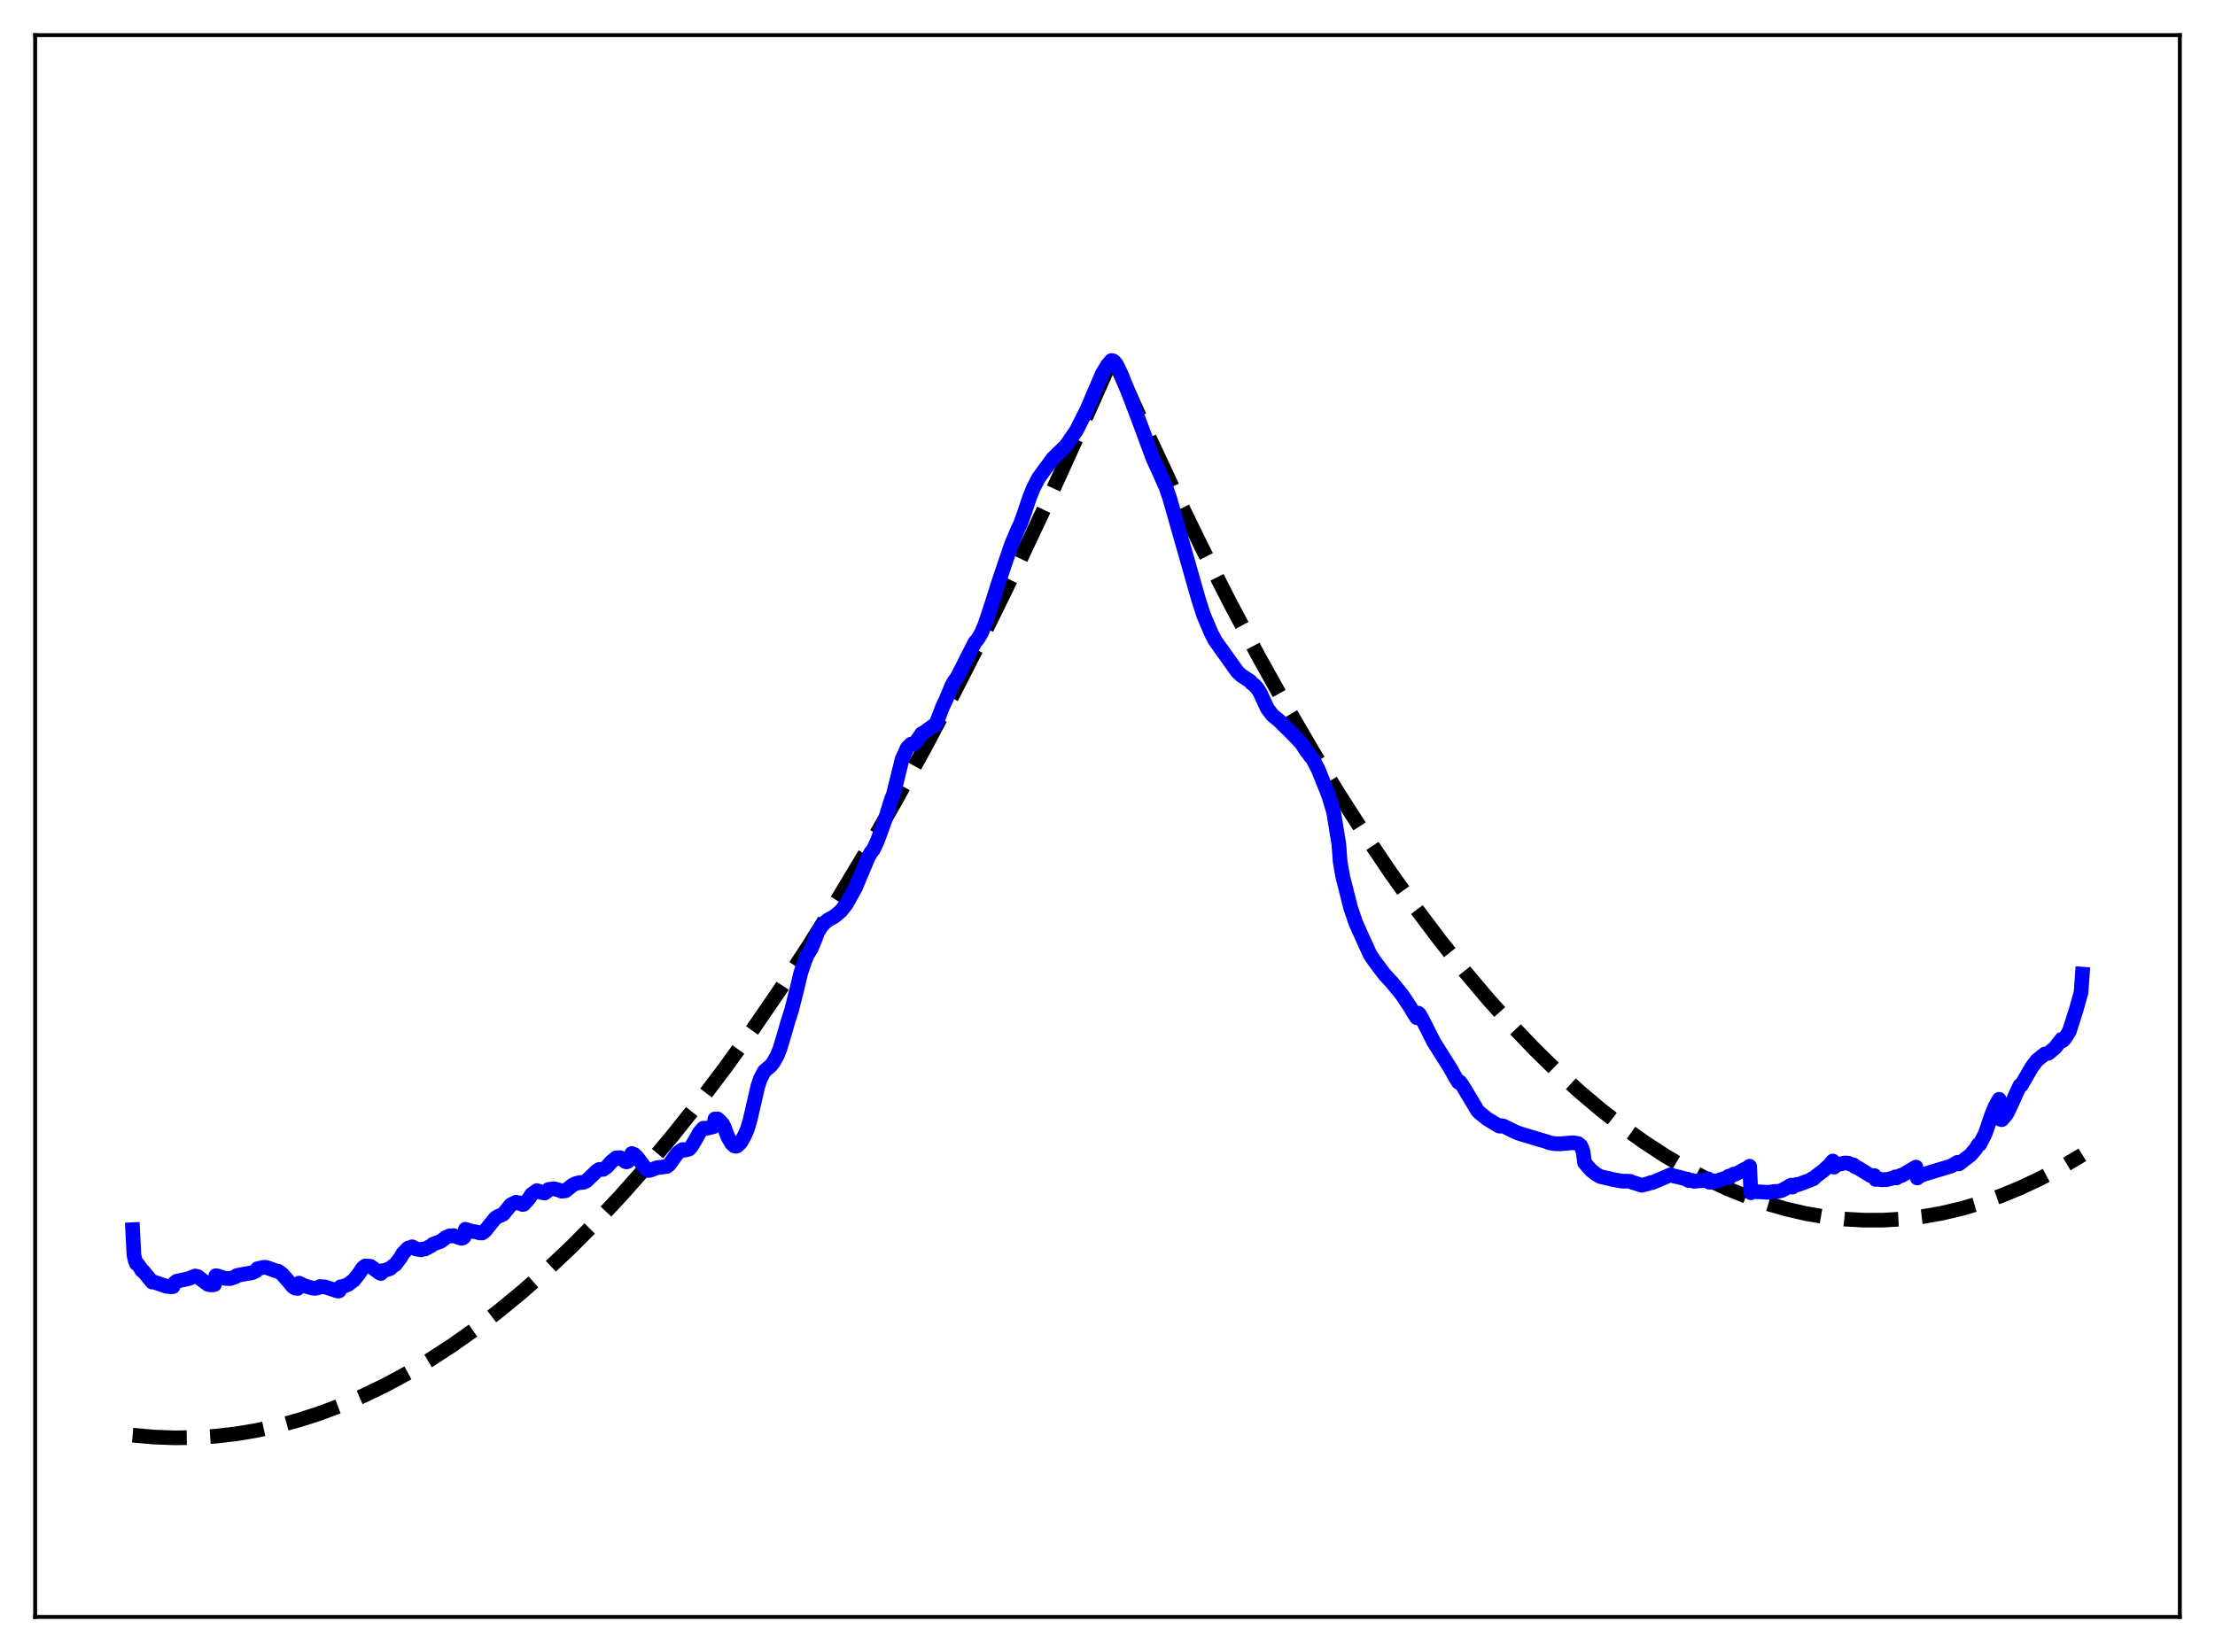 <?xml version="1.0" encoding="utf-8" standalone="no"?>
<!DOCTYPE svg PUBLIC "-//W3C//DTD SVG 1.1//EN"
  "http://www.w3.org/Graphics/SVG/1.1/DTD/svg11.dtd">
<svg xmlns:xlink="http://www.w3.org/1999/xlink" width="453.6pt" height="338.4pt" viewBox="0 0 453.6 338.4" xmlns="http://www.w3.org/2000/svg" version="1.1">
 <defs>
  <style type="text/css">*{stroke-linejoin: round; stroke-linecap: butt}</style>
 </defs>
 <g id="figure_1">
  <g id="patch_1">
   <path d="M 0 338.4 
L 453.6 338.4 
L 453.6 0 
L 0 0 
z
" style="fill: #ffffff"/>
  </g>
  <g id="axes_1">
   <g id="patch_2">
    <path d="M 7.2 331.2 
L 446.4 331.2 
L 446.4 7.2 
L 7.2 7.2 
z
" style="fill: #ffffff"/>
   </g>
   <g id="matplotlib.axis_1"/>
   <g id="matplotlib.axis_2"/>
   <g id="line2d_1">
    <path d="M 27.164 293.972 
L 31.423 294.354 
L 35.681 294.516 
L 39.94 294.459 
L 44.199 294.181 
L 48.458 293.683 
L 52.717 292.965 
L 56.976 292.028 
L 61.235 290.87 
L 65.494 289.492 
L 70.019 287.788 
L 74.544 285.834 
L 79.069 283.633 
L 83.594 281.183 
L 88.119 278.485 
L 92.644 275.539 
L 97.436 272.148 
L 102.227 268.479 
L 107.018 264.532 
L 111.809 260.307 
L 116.867 255.544 
L 121.924 250.471 
L 126.982 245.089 
L 132.305 239.087 
L 137.629 232.742 
L 142.953 226.054 
L 148.543 218.661 
L 154.132 210.889 
L 159.722 202.738 
L 165.578 193.792 
L 171.434 184.431 
L 177.29 174.654 
L 183.412 163.987 
L 189.535 152.866 
L 195.657 141.291 
L 202.045 128.728 
L 208.433 115.669 
L 214.822 102.116 
L 221.476 87.472 
L 227.865 73.108 
L 233.987 86.743 
L 240.109 99.831 
L 245.965 111.839 
L 251.821 123.346 
L 257.677 134.353 
L 263.267 144.392 
L 268.857 153.976 
L 274.18 162.679 
L 279.504 170.969 
L 284.828 178.845 
L 289.885 185.944 
L 294.943 192.67 
L 300 199.023 
L 304.791 204.697 
L 309.583 210.037 
L 314.374 215.041 
L 318.899 219.459 
L 323.424 223.579 
L 327.949 227.4 
L 332.474 230.922 
L 336.733 233.964 
L 340.992 236.742 
L 345.251 239.254 
L 349.51 241.503 
L 353.769 243.486 
L 357.761 245.105 
L 361.754 246.491 
L 365.747 247.645 
L 369.74 248.566 
L 373.732 249.254 
L 377.725 249.71 
L 381.718 249.934 
L 385.711 249.924 
L 389.703 249.682 
L 393.696 249.207 
L 397.689 248.5 
L 401.681 247.56 
L 405.674 246.387 
L 409.667 244.982 
L 413.66 243.344 
L 417.652 241.474 
L 421.911 239.222 
L 426.17 236.706 
L 426.436 236.54 
L 426.436 236.54 
" clip-path="url(#pfa57f22abf)" style="fill: none; stroke-dasharray: 11.1,4.8; stroke-dashoffset: 0; stroke: #000000; stroke-width: 3"/>
   </g>
   <g id="line2d_2">
    <path d="M 27.164 251.873 
L 27.43 257.097 
L 27.696 258.235 
L 27.962 258.858 
L 28.228 258.967 
L 28.761 259.747 
L 29.027 260.208 
L 29.293 260.333 
L 31.156 262.614 
L 31.423 262.575 
L 34.084 263.475 
L 35.149 263.569 
L 35.415 263.546 
L 35.681 262.817 
L 36.214 262.429 
L 38.609 261.911 
L 39.94 261.371 
L 40.473 261.479 
L 41.271 262.091 
L 42.602 263.096 
L 43.135 263.185 
L 43.667 263.179 
L 43.933 263.104 
L 44.199 261.305 
L 44.732 261.397 
L 46.063 261.857 
L 47.127 261.9 
L 48.192 261.537 
L 48.458 261.286 
L 49.789 261.008 
L 51.652 260.693 
L 52.451 260.298 
L 52.717 259.871 
L 54.048 259.576 
L 54.58 259.62 
L 56.71 260.388 
L 56.976 260.382 
L 57.775 260.969 
L 59.105 262.489 
L 59.904 263.474 
L 60.436 263.845 
L 60.969 263.915 
L 61.235 262.83 
L 62.3 263.337 
L 63.098 263.602 
L 64.163 263.878 
L 64.695 263.883 
L 65.228 263.745 
L 65.494 263.528 
L 66.559 263.606 
L 69.22 264.462 
L 69.487 264.399 
L 69.753 263.565 
L 70.285 263.501 
L 71.35 263.077 
L 71.882 262.635 
L 72.415 262.27 
L 73.479 260.935 
L 74.278 259.733 
L 74.81 259.304 
L 75.875 259.378 
L 77.738 260.744 
L 78.004 260.85 
L 78.271 260.292 
L 78.803 260.215 
L 79.868 259.861 
L 80.4 259.373 
L 80.932 259.043 
L 81.997 257.635 
L 82.529 256.731 
L 83.594 255.641 
L 84.127 255.544 
L 84.393 255.379 
L 84.925 255.631 
L 85.191 255.843 
L 86.256 256.007 
L 86.522 255.847 
L 87.055 255.834 
L 88.385 255.12 
L 88.652 254.864 
L 90.249 254.274 
L 91.313 253.471 
L 92.112 253.132 
L 92.644 253.173 
L 92.911 253.09 
L 93.443 253.28 
L 93.975 253.5 
L 94.508 253.65 
L 94.774 253.576 
L 95.04 253.373 
L 95.306 251.799 
L 96.105 252.057 
L 96.637 252.22 
L 97.169 252.283 
L 97.702 252.393 
L 98.234 252.549 
L 98.767 252.552 
L 99.299 252.15 
L 101.428 249.516 
L 101.961 249.166 
L 102.493 248.977 
L 103.025 248.721 
L 104.623 246.774 
L 105.687 246.248 
L 106.22 246.378 
L 106.752 246.614 
L 107.018 246.72 
L 107.284 246.667 
L 107.817 246.065 
L 108.349 245.459 
L 108.881 244.642 
L 109.946 243.879 
L 110.479 244.03 
L 110.745 244.231 
L 111.543 244.38 
L 112.076 243.979 
L 112.342 243.638 
L 113.407 243.497 
L 113.939 243.628 
L 114.471 243.767 
L 115.004 244.002 
L 115.802 243.913 
L 117.133 242.85 
L 117.665 242.523 
L 118.198 242.346 
L 118.73 242.243 
L 119.529 242.166 
L 120.061 241.919 
L 122.191 239.873 
L 122.723 239.542 
L 123.521 239.527 
L 124.32 238.969 
L 125.119 238.045 
L 126.183 237.161 
L 126.982 237.125 
L 128.047 237.915 
L 128.313 237.994 
L 128.579 237.899 
L 129.111 237.299 
L 129.377 236.279 
L 129.91 236.492 
L 130.442 236.993 
L 132.305 239.475 
L 132.838 239.76 
L 133.37 239.642 
L 134.435 239.214 
L 136.564 238.925 
L 137.097 238.495 
L 138.694 236.257 
L 139.759 235.461 
L 140.291 235.579 
L 140.823 235.458 
L 141.089 235.385 
L 141.622 234.793 
L 142.687 232.987 
L 143.219 232.008 
L 144.017 231.101 
L 144.816 231.107 
L 146.147 230.765 
L 146.413 229.2 
L 146.945 229.189 
L 147.478 229.655 
L 148.01 230.287 
L 148.276 230.787 
L 149.075 232.933 
L 149.873 234.272 
L 150.406 234.729 
L 150.672 234.797 
L 150.938 234.736 
L 151.737 233.963 
L 152.535 232.471 
L 153.068 231.233 
L 153.6 229.421 
L 154.132 227.132 
L 155.197 222.489 
L 155.729 220.915 
L 156.528 219.413 
L 157.06 218.957 
L 157.859 218.273 
L 158.391 217.592 
L 159.19 216.166 
L 159.722 214.812 
L 160.521 212.162 
L 161.319 209.373 
L 162.118 206.867 
L 163.183 202.637 
L 163.981 199.308 
L 164.78 196.942 
L 165.312 195.597 
L 166.111 194.339 
L 166.909 192.418 
L 167.441 190.962 
L 168.24 189.674 
L 169.039 188.855 
L 169.571 188.433 
L 170.902 187.702 
L 172.233 186.561 
L 173.297 185.204 
L 175.161 181.883 
L 177.823 175.546 
L 178.355 174.624 
L 178.887 173.949 
L 179.686 172.227 
L 181.283 167.853 
L 182.081 165.217 
L 182.614 163.513 
L 182.88 163.006 
L 183.679 159.812 
L 184.743 155.487 
L 185.808 153.153 
L 186.607 152.408 
L 187.139 152.433 
L 187.405 152.226 
L 188.47 150.687 
L 188.736 150.285 
L 189.268 150.016 
L 191.132 148.646 
L 191.398 148.659 
L 191.664 148.342 
L 192.995 144.857 
L 193.793 143.17 
L 194.858 140.567 
L 195.391 139.581 
L 195.923 138.884 
L 196.721 137.359 
L 199.649 131.579 
L 200.182 130.979 
L 200.98 129.652 
L 201.779 127.728 
L 202.577 125.334 
L 204.707 118.679 
L 207.103 111.599 
L 208.433 108.43 
L 208.966 107.312 
L 209.764 105.129 
L 210.829 101.916 
L 211.628 99.942 
L 212.692 97.891 
L 215.62 93.883 
L 218.282 91.316 
L 220.412 88.217 
L 222.541 84.002 
L 225.735 76.546 
L 226.8 74.794 
L 227.599 73.855 
L 227.865 73.878 
L 228.131 74.022 
L 228.663 74.679 
L 229.728 76.92 
L 231.591 81.768 
L 233.455 86.708 
L 236.116 93.904 
L 237.713 97.405 
L 238.778 99.822 
L 239.577 102.179 
L 245.433 122.75 
L 246.497 126.034 
L 248.095 129.799 
L 248.893 131.289 
L 253.418 137.629 
L 254.217 138.363 
L 256.08 139.582 
L 256.346 139.97 
L 256.879 140.332 
L 257.411 140.925 
L 257.943 141.692 
L 258.742 143.379 
L 259.54 145.127 
L 260.605 146.523 
L 261.936 147.604 
L 263.267 148.933 
L 264.065 149.688 
L 266.461 152.175 
L 267.526 153.793 
L 268.324 154.856 
L 268.857 155.487 
L 269.921 157.536 
L 272.051 162.835 
L 273.116 166.359 
L 274.18 172.961 
L 274.447 176.541 
L 274.979 179.559 
L 276.576 185.891 
L 277.641 189.054 
L 279.504 193.177 
L 280.569 195.509 
L 281.367 196.718 
L 283.497 199.554 
L 285.094 201.285 
L 287.223 203.919 
L 288.82 206.346 
L 289.619 207.693 
L 290.151 208.472 
L 290.417 207.52 
L 290.684 207.744 
L 291.216 208.681 
L 293.612 213.435 
L 297.072 218.918 
L 298.137 220.858 
L 298.669 221.684 
L 298.935 221.594 
L 299.468 222.298 
L 302.662 227.623 
L 303.194 228.091 
L 303.993 228.724 
L 304.525 229.16 
L 306.921 230.619 
L 307.187 230.686 
L 307.453 230.566 
L 307.985 230.689 
L 309.583 231.499 
L 310.381 231.876 
L 310.913 232.105 
L 313.043 232.756 
L 316.769 233.86 
L 317.302 234.083 
L 318.367 234.26 
L 319.431 234.3 
L 322.093 234.065 
L 323.158 234.23 
L 323.69 234.669 
L 323.956 235.177 
L 324.223 236.056 
L 324.489 238.147 
L 325.287 239.083 
L 325.82 239.684 
L 326.884 240.533 
L 327.683 240.985 
L 329.014 241.306 
L 329.546 241.413 
L 330.079 241.56 
L 332.208 241.95 
L 333.007 241.934 
L 333.805 241.967 
L 334.337 242.189 
L 336.201 242.783 
L 337.532 242.448 
L 338.064 242.238 
L 338.33 242.247 
L 339.927 241.583 
L 342.057 240.652 
L 342.323 240.67 
L 342.589 240.842 
L 343.92 241.137 
L 345.251 241.503 
L 345.517 241.504 
L 345.783 241.811 
L 346.316 241.758 
L 346.582 241.79 
L 346.848 241.969 
L 348.445 241.856 
L 348.711 241.781 
L 348.977 241.825 
L 349.776 241.467 
L 350.042 242.168 
L 350.575 241.92 
L 350.841 241.853 
L 351.107 242.028 
L 353.503 241.271 
L 354.035 240.909 
L 354.301 241.103 
L 354.833 240.626 
L 355.1 240.48 
L 355.366 240.531 
L 356.963 239.675 
L 357.229 239.519 
L 357.495 239.507 
L 358.294 238.877 
L 358.56 244.329 
L 359.092 243.963 
L 359.359 243.96 
L 359.625 244.098 
L 360.956 244.161 
L 362.02 244.237 
L 363.085 244.1 
L 363.617 244.03 
L 363.884 244.108 
L 364.948 243.822 
L 366.812 242.748 
L 367.078 243.158 
L 367.61 242.725 
L 367.876 242.621 
L 368.143 242.679 
L 370.804 241.69 
L 371.071 241.453 
L 371.337 241.471 
L 371.869 240.939 
L 373.466 239.743 
L 374.265 238.971 
L 374.531 238.81 
L 375.329 237.818 
L 375.596 239.074 
L 376.128 238.531 
L 376.394 238.41 
L 376.66 238.481 
L 377.725 238.219 
L 378.257 238.238 
L 378.524 238.257 
L 379.056 238.516 
L 379.588 238.624 
L 379.855 238.967 
L 380.387 239.153 
L 383.049 240.799 
L 383.581 240.874 
L 383.847 240.792 
L 384.113 241.597 
L 384.646 241.488 
L 384.912 241.502 
L 385.178 241.67 
L 385.711 241.663 
L 385.977 241.586 
L 386.243 241.655 
L 387.84 241.253 
L 388.106 241.061 
L 388.372 241.287 
L 389.171 240.781 
L 389.437 240.784 
L 392.365 239.052 
L 392.631 241.294 
L 393.164 240.876 
L 394.228 240.46 
L 395.027 240.22 
L 399.552 238.851 
L 400.883 238.075 
L 401.149 238.414 
L 403.545 236.576 
L 404.609 235.317 
L 405.142 234.433 
L 405.408 234.41 
L 406.473 232.373 
L 407.005 230.915 
L 407.804 228.511 
L 408.602 226.593 
L 409.401 225.174 
L 409.667 229.279 
L 409.933 229.35 
L 410.465 228.771 
L 410.998 228.083 
L 412.063 225.854 
L 412.861 224.047 
L 413.66 222.332 
L 413.926 222.298 
L 416.055 218.63 
L 417.12 217.198 
L 418.717 215.918 
L 419.516 215.724 
L 420.847 214.608 
L 422.177 212.889 
L 422.444 213.15 
L 422.976 212.54 
L 423.775 211.219 
L 425.105 207.054 
L 426.17 203.283 
L 426.436 199.539 
L 426.436 199.539 
" clip-path="url(#pfa57f22abf)" style="fill: none; stroke: #0000ff; stroke-width: 3; stroke-linecap: square"/>
   </g>
   <g id="patch_3">
    <path d="M 7.2 331.2 
L 7.2 7.2 
" style="fill: none; stroke: #000000; stroke-width: 0.8; stroke-linejoin: miter; stroke-linecap: square"/>
   </g>
   <g id="patch_4">
    <path d="M 446.4 331.2 
L 446.4 7.2 
" style="fill: none; stroke: #000000; stroke-width: 0.8; stroke-linejoin: miter; stroke-linecap: square"/>
   </g>
   <g id="patch_5">
    <path d="M 7.2 331.2 
L 446.4 331.2 
" style="fill: none; stroke: #000000; stroke-width: 0.8; stroke-linejoin: miter; stroke-linecap: square"/>
   </g>
   <g id="patch_6">
    <path d="M 7.2 7.2 
L 446.4 7.2 
" style="fill: none; stroke: #000000; stroke-width: 0.8; stroke-linejoin: miter; stroke-linecap: square"/>
   </g>
  </g>
 </g>
 <defs>
  <clipPath id="pfa57f22abf">
   <rect x="7.2" y="7.2" width="439.2" height="324"/>
  </clipPath>
 </defs>
</svg>
